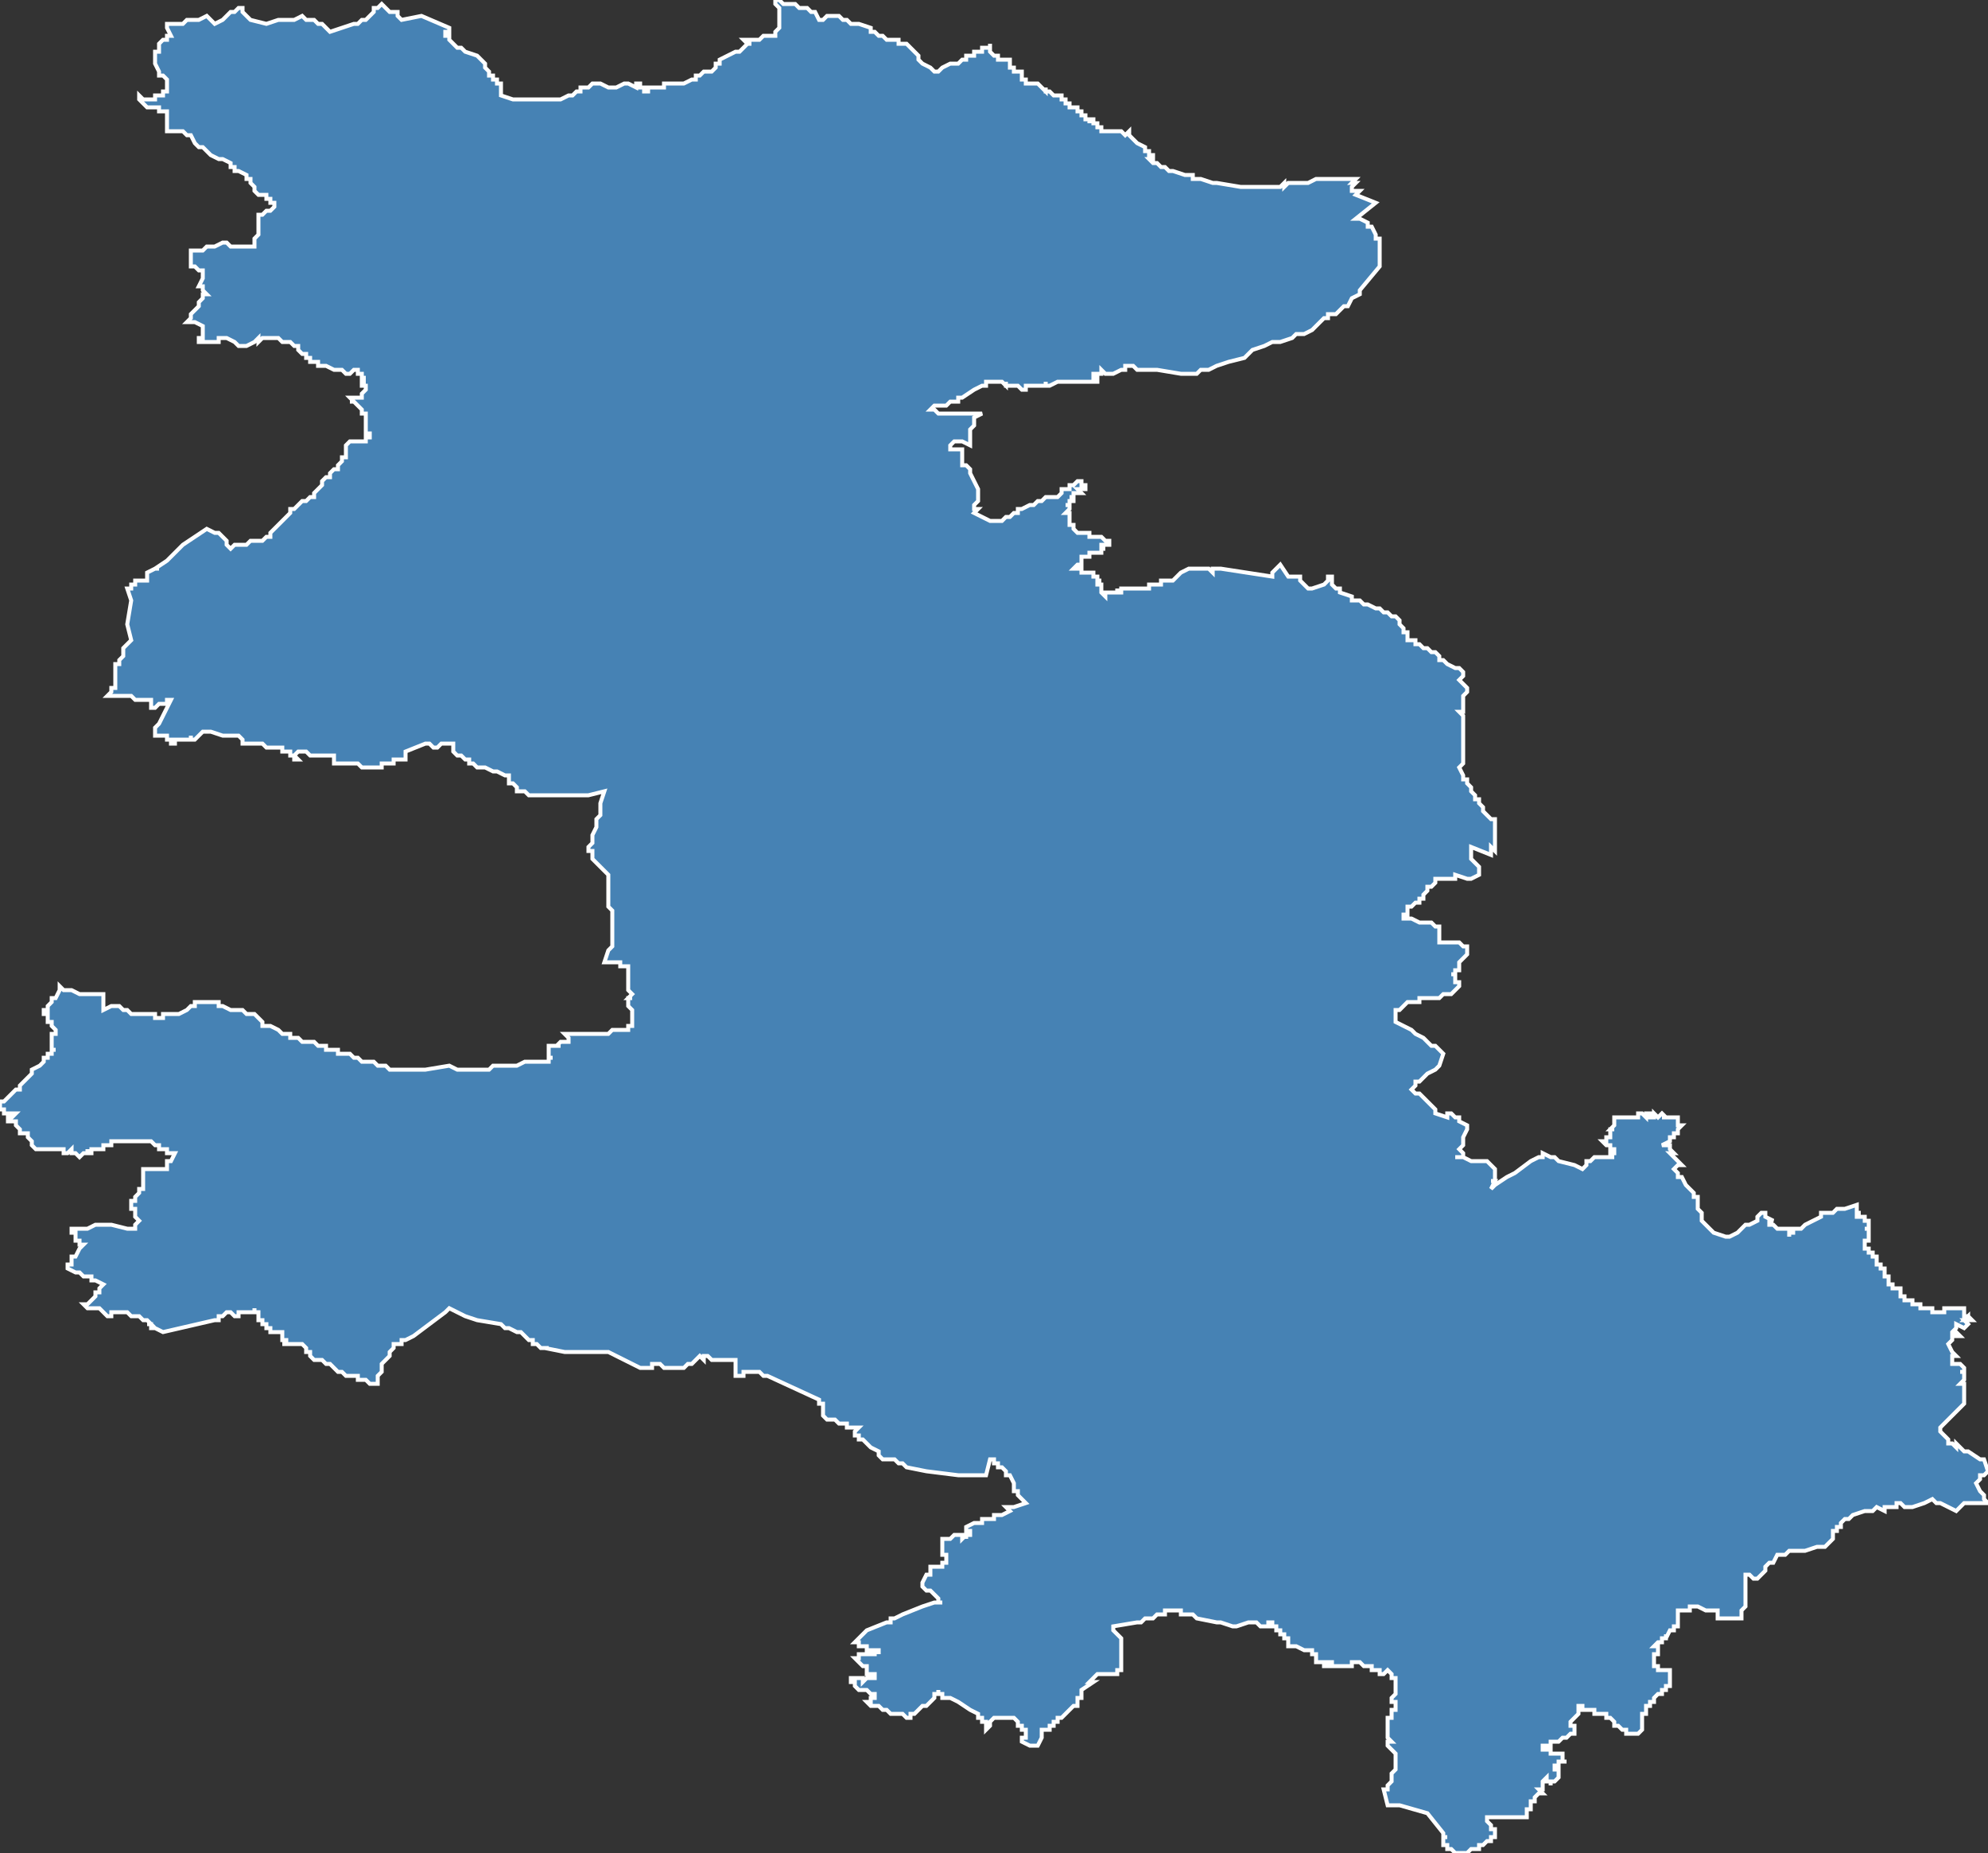 <?xml version="1.0" encoding="utf-8"?>
<svg version="1.1" id="svgmap" xmlns="http://www.w3.org/2000/svg" xmlns:xlink="http://www.w3.org/1999/xlink" x="0px" y="0px" width="100%" height="100%" viewBox="0 0 500 466">
<rect x="0" y="0" width="500" height="466" fill="#333333" stroke="none"/>
<polygon points="31,163 31,163 31,163 31,163 32,162 33,161 32,157 33,151 32,148 32,148 33,148 33,148 33,147 33,147 33,147 34,147 34,146 35,146 36,146 36,146 37,146 37,146 37,145 37,145 37,144 37,144 37,144 39,143 39,143 40,143 40,143 39,143 42,141 42,141 43,140 43,140 43,140 43,140 43,140 43,140 46,137 46,137 52,133 52,133 52,133 54,134 54,134 55,134 56,135 56,135 57,136 57,137 58,138 58,138 58,138 59,137 59,137 61,137 61,137 61,137 62,137 63,136 65,136 66,136 66,136 66,136 67,135 68,135 68,134 69,133 69,133 70,132 70,132 70,132 70,132 71,131 71,131 71,131 72,130 73,129 73,129 73,128 74,128 75,127 75,127 75,127 76,126 77,126 77,126 78,125 79,125 79,124 81,122 81,122 81,121 82,120 82,120 83,120 83,120 83,119 84,118 84,118 84,118 84,118 85,118 85,117 86,116 86,116 86,115 86,115 87,115 87,114 87,114 87,114 87,113 87,113 87,112 87,112 87,112 88,111 88,111 89,111 89,111 89,111 90,111 91,111 91,111 92,111 92,111 92,110 93,110 93,109 93,109 93,109 92,109 92,108 92,108 92,108 92,107 92,106 92,106 92,106 92,105 92,105 92,105 92,105 92,105 92,105 92,105 92,104 91,104 91,104 91,103 91,103 90,102 90,102 90,102 90,102 89,101 89,101 89,101 89,101 89,101 88,101 89,101 88,101 89,101 88,100 88,100 89,100 88,100 88,100 88,100 89,100 89,100 89,100 89,100 89,100 89,100 89,100 89,100 89,100 89,100 89,100 89,100 89,100 89,100 90,100 90,100 90,100 90,100 90,100 91,100 91,100 91,99 92,98 92,98 92,98 92,98 92,98 92,97 92,97 91,97 91,97 91,97 91,96 92,96 92,96 92,96 92,96 92,96 92,96 92,96 92,96 92,96 91,96 91,95 91,95 92,95 92,95 92,95 91,95 91,95 91,94 91,94 91,94 91,94 91,94 91,94 90,94 90,93 90,93 89,93 89,93 88,94 88,94 88,94 88,94 87,94 87,94 87,94 87,94 86,93 86,93 86,93 86,93 85,93 84,93 84,93 84,93 82,92 81,92 81,92 80,92 80,91 79,91 79,91 78,91 78,90 77,90 77,90 77,89 77,89 76,89 75,88 75,87 74,87 74,87 74,87 73,86 73,86 71,86 71,86 70,85 70,85 70,85 69,85 69,85 67,85 66,85 66,85 65,86 65,85 64,86 64,86 62,87 62,87 61,87 61,87 61,87 61,87 60,87 60,87 60,87 59,86 59,86 57,85 56,85 56,85 56,85 55,85 55,85 55,86 54,86 54,86 53,86 53,86 53,86 52,86 52,86 51,86 51,86 51,86 50,86 50,86 50,85 51,85 51,84 51,84 51,84 51,84 51,83 51,83 51,82 51,82 49,81 48,81 47,81 48,80 48,80 48,79 49,78 49,78 49,78 49,78 50,77 50,77 50,76 51,75 51,75 51,74 52,74 51,73 51,72 50,72 51,70 51,68 51,68 50,68 49,67 49,67 49,67 48,67 48,67 48,66 48,66 48,66 48,65 48,63 49,63 49,63 51,63 52,62 52,62 53,62 54,62 56,61 57,61 57,61 58,62 59,62 61,62 62,62 63,62 64,62 64,60 64,60 65,59 65,57 65,57 65,56 65,56 65,55 65,55 65,54 65,54 66,54 66,54 67,53 68,53 69,52 69,52 69,51 68,51 68,51 68,51 68,51 68,50 68,50 68,50 67,50 67,50 67,50 67,49 67,49 66,49 65,49 65,49 64,48 64,48 64,47 64,47 64,47 64,47 63,46 63,46 63,45 63,45 62,45 62,45 62,44 62,44 60,43 60,43 59,43 59,42 59,42 58,42 58,41 58,41 56,40 55,40 55,40 53,39 53,39 52,38 51,37 51,37 50,37 50,37 50,37 49,36 49,36 48,34 47,34 47,34 47,34 47,34 46,33 45,33 45,33 44,33 44,33 43,33 42,33 42,32 42,32 42,32 42,32 42,30 42,30 42,29 42,29 42,28 42,28 42,28 41,28 40,28 40,28 40,27 40,27 39,27 38,27 38,27 37,27 36,26 36,26 36,26 36,26 35,25 35,25 35,25 35,24 35,24 36,25 36,25 36,25 37,25 37,25 37,25 37,25 38,25 38,25 38,25 39,25 39,25 39,25 39,25 39,24 39,24 39,24 40,24 40,24 40,24 40,24 40,24 40,24 40,24 41,24 41,24 41,24 41,24 41,23 42,23 42,23 42,23 42,22 42,22 42,22 42,20 41,19 41,19 41,19 41,19 40,19 40,19 40,18 40,18 40,18 39,16 39,16 39,14 39,13 40,13 40,13 40,12 40,12 40,11 40,11 40,11 41,10 42,10 42,9 42,9 43,9 43,9 43,9 42,7 42,7 42,6 42,6 42,6 42,6 42,6 44,6 44,6 46,6 46,6 47,5 50,5 52,4 52,4 54,6 54,6 56,5 56,5 57,4 57,4 57,4 58,3 58,3 59,3 60,2 61,2 61,3 63,5 67,6 67,6 70,5 70,5 71,5 71,5 72,5 74,5 76,4 76,4 76,4 77,5 78,5 78,5 79,5 80,6 81,6 82,7 82,7 82,7 82,7 82,7 83,8 83,8 89,6 90,6 90,6 91,5 91,5 92,5 93,4 94,3 94,3 94,3 94,3 94,3 94,3 94,3 94,2 94,2 95,2 95,2 96,1 96,1 98,3 100,3 100,4 101,5 106,4 113,7 113,7 113,8 112,8 112,8 112,9 113,9 113,9 113,10 113,10 114,11 114,11 115,12 115,12 116,12 116,12 117,13 117,13 117,13 120,14 120,14 120,14 121,15 121,15 122,16 122,17 123,18 123,18 123,18 123,19 123,19 124,19 124,20 125,20 125,20 125,21 126,21 126,22 126,23 126,24 126,24 129,25 130,25 131,25 132,25 132,25 135,25 136,25 138,25 138,25 140,25 141,25 141,25 141,25 143,24 144,24 144,24 145,23 146,23 146,23 146,22 147,22 147,22 148,22 149,21 150,21 150,21 151,21 153,22 153,22 154,22 155,22 157,21 158,21 160,22 160,21 161,21 161,21 161,22 161,22 162,22 162,22 162,22 162,22 162,23 162,23 162,23 162,23 162,23 163,23 163,23 163,23 163,23 163,22 163,22 163,22 163,22 163,22 163,22 164,22 164,22 165,22 165,22 166,22 166,22 167,22 167,21 168,21 168,21 169,21 170,21 170,21 170,21 171,21 171,21 171,21 171,21 171,21 171,21 171,21 172,21 172,21 172,21 172,21 174,20 175,20 175,19 176,19 176,19 177,18 178,18 179,18 179,18 180,17 180,17 180,16 181,16 181,15 183,14 183,14 183,14 183,14 183,14 185,13 185,13 186,13 186,13 187,12 187,12 188,11 189,11 188,11 187,10 189,10 190,10 191,10 192,9 193,9 194,9 195,9 195,8 196,7 196,7 196,7 196,7 196,6 196,5 196,4 196,4 196,4 196,3 196,2 195,1 195,1 195,1 195,0 195,0 195,0 196,0 196,0 197,1 199,1 200,1 201,2 202,2 202,2 202,2 203,2 204,3 205,3 205,3 206,5 206,5 207,5 208,4 209,4 209,4 210,4 210,4 211,4 211,4 212,5 213,5 213,5 214,6 214,6 215,6 216,6 216,6 219,7 219,8 220,8 221,9 222,9 222,9 222,9 223,10 224,10 224,10 226,10 226,11 227,11 228,11 229,12 231,14 231,15 232,16 234,17 235,18 236,18 237,17 239,16 241,16 242,15 242,15 242,15 242,15 242,15 242,15 242,15 242,15 243,15 243,15 243,15 243,15 243,14 243,14 244,14 244,14 244,14 244,14 244,14 244,14 244,14 244,14 245,14 245,14 245,14 245,14 245,14 245,14 245,14 245,14 245,13 245,13 246,13 246,13 246,13 246,13 246,13 246,13 246,13 246,13 247,13 247,13 247,13 247,13 247,13 247,13 247,13 247,12 247,12 248,12 248,12 248,12 248,12 248,12 248,12 249,12 249,12 249,11 249,11 249,11 249,12 249,12 249,13 249,13 249,13 249,13 250,14 250,14 250,14 250,14 251,14 251,14 251,14 251,15 251,15 251,15 252,15 252,15 253,15 253,15 253,15 253,15 253,15 253,15 254,15 254,15 254,15 254,16 254,16 254,16 254,17 254,17 254,17 254,17 254,17 254,17 255,17 255,17 255,17 255,17 255,17 255,17 255,18 256,18 256,18 256,18 256,18 256,18 257,18 257,18 257,18 256,18 257,18 257,18 257,18 257,19 257,19 257,19 257,19 257,19 257,19 257,19 257,20 257,20 257,20 257,20 257,20 258,20 258,20 258,20 258,20 258,20 258,20 258,20 258,20 258,20 258,20 258,21 259,21 259,21 259,21 260,21 260,21 260,21 260,21 260,21 260,21 261,21 261,21 261,21 261,21 261,21 261,21 262,22 262,22 262,22 262,22 262,22 263,23 263,23 263,22 263,22 263,23 263,23 263,23 263,23 264,23 264,23 264,23 264,23 264,23 264,23 264,23 265,24 265,24 265,24 265,24 266,24 266,24 266,24 266,24 266,24 266,24 267,24 267,24 267,25 268,25 268,26 268,26 268,26 268,26 268,26 269,26 269,26 269,26 269,27 269,27 270,27 270,27 270,27 271,27 271,27 271,27 271,27 271,27 271,27 271,28 271,28 271,28 271,28 271,28 272,28 272,28 272,28 272,28 272,28 272,28 272,28 272,28 272,28 272,29 273,29 273,29 273,29 273,29 273,29 273,29 273,29 273,29 273,29 273,29 273,30 273,30 274,30 274,30 274,30 274,30 274,30 274,30 274,30 274,30 274,30 274,30 274,30 274,30 274,31 274,31 274,30 274,30 274,30 275,30 275,30 275,31 275,31 275,31 275,31 275,31 275,31 275,31 275,31 275,31 275,31 275,31 275,31 275,31 275,31 275,31 275,31 276,31 276,31 276,32 276,32 276,32 276,32 276,32 276,32 276,32 276,32 277,32 277,32 277,32 277,33 278,33 280,33 280,33 280,33 281,33 282,33 283,34 284,33 284,34 285,35 285,35 286,36 288,37 288,37 288,38 289,38 289,39 289,39 289,39 290,39 290,39 290,40 289,40 290,41 291,41 292,42 293,42 293,42 294,43 295,43 298,44 299,44 300,44 300,45 302,45 305,46 306,46 312,47 316,47 319,47 320,47 320,47 321,47 322,47 322,47 323,46 323,47 324,46 328,46 329,46 331,45 332,45 334,45 335,45 336,45 337,45 339,45 341,45 340,46 341,46 340,47 340,48 342,48 341,49 346,51 341,55 342,55 344,56 344,57 345,57 346,59 346,60 347,60 347,61 347,62 347,63 347,63 347,63 347,64 347,64 347,67 342,73 342,74 340,75 339,77 338,77 337,78 337,78 336,79 335,79 334,79 334,80 333,80 332,81 331,82 330,83 330,83 328,84 326,84 325,85 322,86 322,86 320,86 318,87 315,88 313,90 309,91 306,92 304,93 303,93 303,93 302,93 301,94 300,94 299,94 297,94 297,94 291,93 289,93 286,93 285,92 283,92 283,93 282,93 280,94 279,94 279,94 278,94 277,93 277,94 277,94 276,94 275,94 275,95 275,95 276,95 276,95 276,95 276,96 276,96 275,96 270,96 269,96 269,96 269,96 269,96 268,96 268,96 268,96 268,96 267,96 267,96 267,96 267,96 267,96 267,96 267,96 267,96 266,96 266,96 266,96 266,96 266,96 266,96 264,97 264,97 264,97 264,97 264,97 264,97 264,97 263,97 263,96 263,96 263,97 263,96 263,97 263,96 263,97 263,97 262,97 262,97 262,97 262,97 262,97 262,97 262,97 261,97 261,97 261,97 261,97 261,97 260,97 260,97 260,97 260,97 260,97 260,97 260,97 260,97 260,97 260,97 260,97 260,97 260,97 259,97 259,97 259,97 259,97 259,97 259,97 259,97 259,97 258,97 258,97 258,97 258,98 258,98 258,98 258,98 258,98 258,98 257,98 257,98 257,98 257,98 257,98 256,97 256,97 256,97 256,97 256,97 256,97 255,97 255,97 255,97 255,97 254,97 254,97 254,97 254,97 254,97 254,97 254,97 254,97 253,97 253,97 253,97 253,97 253,97 253,97 253,97 253,96 253,97 252,96 252,96 252,96 252,96 251,96 251,96 251,96 250,96 250,96 250,96 250,96 250,96 250,96 250,96 249,96 249,96 249,96 249,96 248,96 248,96 248,96 248,96 248,97 247,97 247,97 245,98 242,100 241,100 241,101 240,101 239,101 238,102 238,102 235,102 235,102 234,103 235,103 236,104 244,104 247,104 245,105 245,105 245,106 245,106 245,107 244,108 244,109 244,110 244,111 244,111 244,112 244,112 244,112 242,111 241,111 241,111 240,111 239,112 239,113 239,113 240,113 241,113 242,113 242,113 242,113 242,114 242,115 242,116 242,116 242,117 243,117 244,118 244,118 244,119 245,121 246,123 246,123 246,124 246,125 246,126 245,127 245,128 246,128 246,128 246,128 246,128 245,129 247,130 249,131 250,131 252,131 252,131 253,130 254,130 255,129 256,129 256,129 256,128 257,128 257,128 259,127 259,127 260,127 261,126 262,126 262,126 263,125 263,125 264,125 265,125 266,125 266,125 266,125 266,125 267,124 267,123 268,123 269,123 269,122 270,122 270,122 271,121 272,121 272,121 272,122 272,122 273,122 273,122 273,123 272,123 271,123 272,124 272,124 271,124 271,124 270,124 270,124 270,125 269,125 270,125 270,125 270,125 270,126 269,126 269,127 268,127 268,127 269,127 269,127 269,128 269,128 268,129 269,129 269,129 269,129 269,130 269,130 269,131 269,132 269,132 270,132 270,133 270,133 271,134 271,134 272,134 272,134 273,134 273,134 274,134 274,134 274,135 275,135 275,135 276,135 276,135 277,135 277,135 278,136 279,136 279,136 279,136 279,137 279,137 279,137 278,137 278,137 277,137 277,138 278,138 278,138 278,138 277,138 277,138 277,138 277,139 277,139 277,139 277,139 276,139 276,139 276,139 276,139 275,139 275,139 274,139 274,139 274,139 274,139 274,140 274,140 274,140 273,140 273,140 272,140 272,140 272,140 272,140 272,140 272,140 272,140 272,141 272,142 272,142 272,142 272,142 271,142 270,143 271,143 271,143 271,143 272,143 272,144 272,144 273,144 273,144 274,144 275,144 275,145 276,145 276,146 277,146 276,146 276,146 276,146 276,147 277,147 277,148 277,148 277,149 277,149 278,150 278,150 278,150 278,150 278,149 278,149 279,149 279,149 279,149 279,149 280,149 280,149 280,149 280,149 280,149 281,149 281,149 281,148 281,149 282,149 282,149 282,148 282,148 283,148 283,148 283,148 283,148 284,148 284,148 284,148 284,148 284,148 285,148 285,148 285,148 285,148 285,148 286,148 286,148 286,148 287,148 287,148 287,148 287,148 287,148 287,148 288,148 288,148 288,148 289,148 289,148 289,148 289,147 289,147 290,147 291,147 291,147 292,147 292,147 292,146 293,146 294,146 294,146 295,146 295,146 296,145 296,145 296,145 296,145 296,145 296,145 296,145 296,145 297,144 297,144 297,144 297,144 297,144 299,143 299,143 302,143 303,143 304,143 305,144 305,143 306,143 306,143 307,143 307,143 320,145 320,144 321,143 322,142 324,145 326,145 327,145 327,146 329,148 329,148 330,148 333,147 334,146 334,145 335,145 335,146 335,147 336,148 336,148 337,148 337,149 340,150 340,151 340,151 340,151 340,151 341,151 342,151 343,152 344,152 344,152 346,153 347,153 347,153 348,154 349,154 350,155 351,155 352,156 352,156 352,156 352,157 353,158 353,158 353,159 354,159 354,160 354,161 354,161 355,161 356,161 356,162 357,162 357,162 357,162 358,163 358,163 359,163 360,164 361,164 361,164 361,164 362,165 362,165 362,166 363,166 363,166 363,166 364,167 364,167 366,168 367,168 368,169 368,170 367,171 367,171 368,172 368,172 368,172 369,173 369,174 369,174 368,175 368,175 368,176 368,176 368,176 368,177 368,177 368,178 368,178 368,178 368,179 368,179 367,179 367,179 368,180 368,181 368,181 368,182 368,182 368,182 368,185 368,186 368,186 368,187 368,188 368,188 368,189 368,189 368,191 368,192 367,193 368,195 368,196 369,196 369,197 370,198 370,198 370,199 371,200 371,200 371,200 371,200 371,201 371,201 372,201 372,202 373,203 373,204 375,206 376,206 376,209 376,210 376,211 376,211 376,212 376,212 376,213 376,213 376,214 375,213 375,214 375,214 375,215 370,213 370,216 372,218 372,220 370,221 369,221 366,220 366,221 364,221 361,221 361,222 361,222 360,223 359,223 359,224 359,224 358,225 358,225 358,225 358,226 357,226 357,227 356,227 355,228 355,228 354,228 354,228 354,228 354,228 354,229 354,229 354,229 354,230 353,230 353,231 353,231 353,231 353,231 354,231 355,231 357,232 357,232 357,232 358,232 358,232 359,232 359,232 360,232 360,232 360,232 361,233 362,233 362,234 362,234 362,234 362,235 362,235 362,235 362,236 362,236 362,237 362,237 362,237 363,237 363,237 364,237 364,237 364,237 365,237 365,237 366,237 366,237 367,237 368,238 368,238 369,238 369,239 369,239 369,239 369,239 369,239 369,240 369,240 368,241 367,242 367,243 367,244 366,244 366,245 365,245 366,245 366,246 366,246 366,246 366,247 366,247 366,247 367,247 367,248 367,248 367,248 367,248 365,250 363,250 362,251 359,251 358,251 357,251 357,252 355,252 355,252 354,252 354,252 352,254 351,254 351,257 353,258 353,258 355,259 356,260 358,261 360,263 360,263 361,263 362,264 363,265 362,268 362,268 361,269 359,270 358,271 357,272 356,272 356,273 355,274 355,274 356,275 356,275 356,275 357,275 359,277 361,279 361,280 364,281 364,281 364,280 365,280 365,280 366,281 367,281 367,282 369,283 369,283 369,284 369,284 368,286 368,287 368,288 368,288 367,289 367,289 368,290 368,290 368,291 368,291 367,291 366,291 368,291 370,292 373,292 374,292 375,293 376,294 376,297 375,297 376,297 375,299 376,298 379,296 379,296 381,295 385,292 387,291 388,291 388,291 388,290 390,291 391,291 392,292 396,293 398,294 399,293 399,292 399,292 399,292 400,292 400,292 400,292 401,291 402,291 402,291 403,291 403,291 404,291 404,291 405,291 405,291 405,291 405,291 405,291 406,291 406,291 405,291 405,291 405,291 405,291 405,291 405,291 405,290 406,290 406,290 406,289 406,289 406,289 405,289 405,288 405,288 404,288 404,288 404,288 404,288 403,287 403,287 404,287 404,287 404,286 404,286 405,286 405,285 405,285 405,284 405,284 406,284 405,284 405,284 405,284 406,283 406,283 406,283 406,283 406,283 406,282 406,282 406,282 406,282 406,282 406,281 408,281 409,281 409,281 409,281 410,281 410,281 410,281 410,281 411,281 412,281 412,281 412,281 412,280 413,280 413,280 413,280 413,280 414,281 414,280 415,280 415,280 415,280 415,281 415,280 415,280 415,281 415,281 416,281 416,281 416,281 416,280 416,280 416,280 416,280 416,280 416,280 416,280 417,281 417,281 417,281 417,281 418,280 418,280 418,280 418,280 418,280 419,281 418,281 418,281 418,281 418,281 418,281 419,281 419,281 419,281 419,281 419,281 419,281 419,281 419,281 420,281 420,281 420,281 420,281 421,281 421,281 421,281 421,281 421,281 421,281 422,281 422,282 422,282 422,282 422,282 422,282 422,282 422,282 422,282 422,283 422,283 422,283 423,283 423,283 423,283 422,284 422,284 422,285 421,285 421,286 421,286 420,286 420,286 420,286 420,287 418,288 420,288 420,289 420,289 420,289 421,290 420,290 421,291 421,291 421,291 422,292 422,292 422,292 423,293 422,293 422,293 422,293 422,293 421,294 422,295 422,296 423,296 424,298 425,299 426,300 426,301 427,301 427,302 427,303 427,304 427,304 428,305 428,305 428,306 428,306 428,307 428,307 430,309 431,310 434,311 434,311 435,311 435,311 437,310 439,308 440,308 440,308 442,307 442,306 442,306 443,305 443,305 443,305 444,305 444,305 444,306 444,306 444,306 444,306 444,306 444,306 444,306 446,307 445,307 445,308 445,308 445,308 446,308 446,308 446,308 447,309 448,309 449,309 450,309 450,309 450,311 450,311 450,310 451,310 451,309 451,309 452,309 452,309 453,309 453,309 454,308 454,308 458,306 458,305 459,305 459,305 460,305 461,305 462,304 464,304 467,303 467,303 467,304 467,304 467,304 467,304 467,304 467,304 467,305 467,305 467,305 467,305 467,305 468,305 468,305 468,305 468,305 468,305 468,305 468,305 468,305 468,305 468,305 467,305 467,305 467,305 467,306 467,306 467,306 468,306 468,306 469,306 469,306 469,306 469,306 469,306 469,307 469,307 469,307 469,307 470,307 470,307 470,308 470,308 470,309 469,309 469,309 469,309 470,309 470,310 470,311 470,311 470,311 470,311 470,312 469,312 469,312 470,312 469,312 469,312 469,313 469,313 469,313 469,313 469,313 469,313 469,313 469,313 469,314 469,314 469,314 470,314 470,314 470,314 470,314 470,314 470,315 470,315 470,315 470,315 470,315 470,315 470,315 470,315 470,315 470,315 470,315 470,315 470,315 471,315 471,315 471,315 471,316 472,316 472,316 472,316 472,316 472,316 472,316 472,316 472,317 472,317 472,317 472,317 472,318 472,318 472,318 472,318 472,318 472,318 472,318 473,318 473,318 473,318 473,318 473,319 473,319 473,319 474,319 474,319 474,319 474,319 474,319 474,319 474,319 474,319 474,319 474,319 474,319 474,319 474,320 474,320 474,320 474,320 474,320 474,320 474,320 474,320 474,321 474,321 474,321 474,321 474,321 474,321 474,321 475,321 475,322 475,322 475,322 475,322 475,322 475,322 475,322 475,322 475,323 475,323 476,323 476,323 476,323 476,323 476,323 476,324 477,324 477,324 477,324 478,324 478,324 478,324 478,325 478,325 478,325 478,325 478,325 478,325 478,325 478,325 478,325 478,326 478,326 478,326 478,326 478,326 479,326 479,326 479,326 479,326 479,327 480,327 480,327 480,327 480,327 480,327 480,327 480,327 480,327 480,327 481,327 481,327 481,327 481,327 481,327 481,328 481,328 481,328 481,328 482,328 482,328 482,328 482,328 483,328 483,329 483,329 483,329 483,329 484,329 484,329 484,329 484,329 484,329 484,329 485,329 486,329 486,330 486,330 487,330 487,330 487,330 487,330 487,330 488,330 488,330 489,330 489,330 489,330 489,329 490,329 490,329 490,329 490,329 490,329 490,329 491,329 491,329 491,329 491,329 491,329 491,329 491,329 492,329 492,329 492,329 492,329 492,329 492,329 493,329 493,329 493,329 493,329 494,329 494,329 494,329 494,329 494,329 494,329 494,330 494,330 494,330 494,330 494,330 494,330 494,330 494,330 494,330 494,330 494,330 494,331 495,331 495,331 495,331 495,331 495,331 495,331 496,332 496,332 495,332 495,331 495,331 494,332 494,332 495,332 494,332 495,333 495,333 494,334 494,334 492,333 492,334 492,333 492,334 492,334 492,334 491,335 491,336 491,336 491,336 492,335 492,335 493,336 492,336 492,336 492,336 492,336 491,336 491,337 490,338 490,338 490,338 491,340 491,340 491,340 491,340 492,341 492,341 492,341 491,341 491,342 491,342 491,342 491,342 491,343 491,343 491,343 491,343 492,343 493,343 494,344 494,344 494,344 494,345 494,345 493,345 494,345 494,345 494,345 494,346 494,346 494,346 494,346 494,347 494,347 494,347 494,347 494,347 494,347 494,347 494,347 494,347 494,347 494,347 494,347 493,348 493,348 494,348 494,349 494,349 494,350 494,350 494,350 494,350 494,350 494,350 494,350 494,350 494,351 494,351 494,351 494,352 494,352 494,352 494,352 494,352 494,353 494,353 494,353 494,353 494,353 494,353 494,353 493,354 493,354 493,354 493,354 492,355 492,355 492,355 492,355 492,355 491,356 491,356 491,356 490,357 489,358 489,358 488,359 488,359 488,359 488,359 488,359 488,360 488,360 488,360 488,360 488,360 489,361 489,361 489,361 489,361 490,362 490,362 490,363 491,363 491,363 491,363 492,364 492,364 492,364 492,364 492,364 492,363 493,364 493,364 494,365 495,365 495,365 498,367 498,367 499,367 499,367 499,367 499,367 500,370 500,370 500,370 499,371 499,371 499,371 499,371 499,371 499,371 498,371 498,372 498,372 498,372 498,372 497,373 497,373 497,373 498,375 498,375 498,375 498,375 499,376 499,376 499,376 499,377 500,378 500,378 498,378 496,378 496,378 495,378 495,378 494,378 493,379 492,380 490,379 488,378 487,378 487,378 487,378 486,377 486,377 486,377 484,378 484,378 481,379 481,379 481,379 479,379 478,378 477,378 477,378 477,378 477,379 476,379 476,379 475,379 474,379 474,379 474,379 474,380 474,380 472,379 471,380 471,380 470,380 470,380 470,380 469,380 469,380 469,380 469,380 469,380 466,381 466,381 466,381 465,382 464,382 464,382 464,382 463,383 463,383 463,383 463,384 463,384 462,384 462,385 461,385 461,385 461,386 461,387 461,387 460,388 460,388 459,389 459,389 458,389 457,389 454,390 453,390 453,390 452,390 450,390 450,390 449,391 448,391 448,391 448,391 447,391 447,391 447,391 446,393 445,393 445,393 445,393 445,393 444,394 444,395 444,395 443,396 443,396 442,397 441,397 441,397 440,396 439,396 439,397 439,397 439,397 439,399 439,399 439,400 439,401 439,401 439,401 439,401 439,401 439,402 439,402 439,404 438,405 438,405 438,405 438,405 438,406 438,407 437,407 435,407 435,407 435,407 434,407 434,407 433,407 433,407 432,407 432,407 432,405 432,405 431,405 430,405 429,405 427,404 426,404 426,404 426,404 425,404 425,405 424,405 423,405 423,405 422,405 422,405 422,406 422,406 422,406 422,406 422,406 422,406 422,407 422,407 422,407 422,407 422,407 422,407 422,407 422,407 422,408 422,408 422,408 422,408 422,408 422,408 422,409 421,409 421,409 421,409 421,410 421,410 420,410 420,410 420,410 419,412 419,411 419,412 419,412 418,412 418,412 418,412 418,413 418,413 417,413 417,413 417,413 417,413 417,413 416,414 417,414 417,415 417,416 416,416 416,416 416,416 416,417 416,417 416,418 416,418 416,419 416,419 416,419 416,419 416,419 416,419 417,419 417,419 417,420 418,420 418,420 418,420 419,420 419,420 420,420 420,420 420,421 420,421 420,421 420,421 420,421 420,421 420,421 420,422 420,422 420,422 420,422 420,422 420,423 420,423 420,423 420,423 420,424 420,424 420,424 419,424 419,424 419,424 419,425 419,425 419,425 419,425 418,425 418,425 418,425 418,425 418,426 418,426 418,426 418,426 418,426 418,426 418,426 418,426 417,426 417,426 417,426 417,426 416,427 416,427 416,427 416,427 416,427 416,428 416,428 415,428 415,428 415,428 415,428 415,429 415,429 415,429 415,429 414,429 415,429 414,429 414,430 414,430 414,430 414,430 414,430 414,430 414,431 414,431 414,431 414,431 414,431 414,431 414,431 414,431 414,431 413,431 413,432 413,432 413,432 413,432 413,433 413,433 413,433 413,433 413,434 413,434 413,434 413,435 413,435 413,435 412,436 412,436 412,436 411,436 410,436 410,436 409,436 409,436 409,435 409,435 409,435 408,435 407,434 407,434 407,434 407,434 406,434 406,433 405,432 405,432 405,432 405,432 404,432 404,431 403,431 402,431 402,431 401,431 401,431 401,430 400,430 399,430 398,430 398,429 398,429 397,429 397,429 397,429 397,430 397,430 397,431 397,431 396,432 396,432 395,433 395,433 395,434 395,434 395,434 395,434 396,434 396,435 396,435 396,435 396,435 396,436 395,436 395,436 394,437 394,437 394,437 393,437 393,437 393,437 393,437 392,438 392,438 392,438 392,438 392,438 391,438 391,438 391,438 391,438 390,438 390,439 390,439 390,439 389,439 389,439 389,439 388,439 388,439 388,439 388,439 388,439 388,440 389,440 389,440 389,440 389,440 390,440 390,441 391,441 391,441 391,441 391,441 391,441 392,441 392,441 392,441 393,441 393,441 393,441 393,441 393,442 393,442 393,443 394,443 394,443 393,443 393,443 393,443 393,443 393,443 392,443 392,443 392,444 391,444 391,444 391,445 391,445 391,445 391,445 391,445 391,445 391,445 391,445 391,445 391,445 392,445 392,446 392,446 392,446 392,446 392,446 392,447 392,447 392,447 391,448 391,448 391,448 390,448 390,448 390,449 390,448 390,448 389,448 389,448 389,448 389,448 389,448 390,448 390,448 389,448 389,448 389,448 389,448 389,447 389,447 389,447 388,448 388,448 388,448 388,448 388,448 388,448 388,449 388,449 388,449 388,449 388,449 388,449 388,450 388,450 387,450 388,451 388,451 387,451 387,451 387,451 387,451 386,452 386,452 386,452 386,452 386,453 386,453 385,453 385,453 385,453 385,454 385,454 385,454 385,454 385,455 385,455 384,455 384,455 384,456 384,456 384,456 384,456 384,457 384,457 384,457 384,457 383,457 383,457 383,457 383,457 383,457 382,457 381,457 381,457 381,457 380,457 380,457 380,457 379,457 379,457 379,457 377,457 376,457 375,457 375,457 375,457 375,457 374,457 374,457 374,457 374,457 374,457 374,457 374,458 374,458 374,458 374,458 375,459 375,459 375,460 375,460 376,460 376,461 376,461 376,461 376,462 376,462 376,462 375,462 375,462 375,463 375,463 374,463 374,463 374,463 374,463 373,464 373,464 373,464 372,464 372,464 372,464 372,465 371,465 370,465 370,465 370,465 369,466 369,466 369,466 369,466 369,466 368,466 368,466 368,466 368,466 368,466 367,466 367,466 366,466 366,466 366,466 365,465 364,465 364,465 364,465 364,465 364,465 364,464 363,464 363,464 363,463 363,463 363,463 363,463 363,463 363,463 363,462 363,462 364,462 364,462 364,462 364,462 364,462 364,462 364,462 363,462 363,462 363,461 363,461 363,461 363,461 359,456 359,456 352,454 352,454 352,454 352,454 351,454 351,454 351,454 351,454 350,454 350,454 349,454 349,454 349,454 349,454 348,450 348,450 349,450 349,450 349,449 350,448 350,448 350,448 350,448 350,448 350,446 351,445 351,444 351,443 351,442 351,441 351,441 351,441 350,440 350,440 350,440 350,440 350,440 349,439 349,439 349,439 349,439 349,439 349,439 349,438 349,438 349,438 350,438 350,438 350,438 349,437 349,437 349,437 349,437 349,437 349,436 349,436 349,436 349,436 349,436 349,435 349,435 349,434 349,434 349,434 349,434 349,434 349,434 349,433 349,432 350,432 350,431 350,431 350,430 351,430 351,430 351,429 351,429 351,429 351,428 351,428 351,428 350,428 350,428 350,428 350,428 350,427 351,426 351,425 351,425 351,425 351,424 351,424 351,424 351,424 351,424 351,423 351,423 351,423 351,423 351,423 351,423 351,423 351,423 351,423 351,423 351,422 351,422 351,422 351,422 351,422 350,422 350,421 349,420 348,421 348,421 347,421 347,421 347,420 345,420 345,419 344,419 344,419 344,419 344,419 343,419 343,419 343,419 343,419 343,419 343,419 343,419 343,419 342,418 342,418 342,418 342,418 342,418 342,418 342,418 342,418 341,418 341,418 341,418 341,418 341,418 341,418 341,418 341,418 341,418 340,418 340,418 340,418 340,418 340,418 340,418 340,418 340,419 340,419 340,419 340,419 340,419 340,419 340,419 340,419 340,419 340,419 339,419 339,419 339,419 339,419 339,419 339,419 339,419 339,419 339,419 339,419 339,419 338,419 338,419 338,419 338,419 338,419 338,419 337,419 337,419 337,419 337,419 337,419 337,419 337,419 337,419 337,419 337,419 337,419 337,419 337,419 337,419 337,419 337,419 336,419 336,419 336,419 336,419 336,419 336,419 336,419 336,419 335,419 335,419 335,419 335,419 335,418 335,418 335,418 335,418 335,418 335,418 335,418 335,418 335,418 335,418 335,418 334,418 334,418 334,418 334,418 334,418 334,418 334,418 334,418 334,418 334,418 334,418 334,418 334,418 334,418 334,418 334,419 334,419 333,419 333,418 333,418 333,418 333,418 333,418 333,418 333,418 333,418 333,418 333,418 333,418 333,418 333,418 332,418 332,418 332,418 331,418 331,418 331,417 331,417 331,417 331,417 331,417 331,417 331,417 331,417 331,417 331,416 331,416 331,416 331,416 330,416 330,416 330,416 330,416 330,416 330,416 330,416 330,415 330,415 330,415 329,415 329,415 329,415 329,415 329,415 329,415 329,415 329,415 329,415 328,415 328,415 328,415 328,415 328,415 328,415 326,414 326,414 325,414 325,414 325,414 324,414 324,414 324,413 324,413 324,413 324,413 324,413 324,412 323,412 323,412 323,411 323,411 323,411 323,411 323,411 323,411 323,411 323,411 323,411 323,411 323,411 322,411 322,411 322,410 322,410 322,410 321,410 321,409 321,409 321,409 321,409 321,409 321,409 321,409 321,409 321,409 321,409 321,409 321,409 321,409 320,409 320,409 320,409 320,409 320,409 320,409 320,408 320,408 320,408 320,408 320,408 320,408 320,408 320,408 320,408 320,408 320,408 320,408 320,408 320,408 319,408 319,408 319,409 318,409 318,409 317,409 317,409 316,408 315,408 314,408 311,409 311,409 310,409 307,408 307,408 306,408 306,408 301,407 301,407 301,407 301,407 300,406 299,406 299,406 299,406 298,406 298,406 298,406 297,406 297,405 297,405 296,405 296,405 296,405 295,405 294,405 294,405 293,405 293,405 293,406 292,406 291,406 290,407 290,407 290,407 290,407 289,407 289,407 288,407 288,407 288,407 287,408 287,408 287,408 287,408 286,408 286,408 286,408 286,408 286,408 286,408 286,408 280,409 280,409 280,409 280,409 280,410 282,412 282,412 282,412 282,413 282,414 282,415 282,417 282,418 282,418 282,418 282,419 282,420 281,420 281,421 281,421 281,421 281,421 280,421 280,421 279,421 279,421 278,421 277,421 277,421 277,421 277,421 277,421 276,421 276,421 276,421 276,421 276,421 276,421 275,422 274,423 274,423 275,423 275,423 272,425 272,425 272,425 272,425 272,426 272,426 272,427 271,427 271,427 271,428 271,429 271,429 270,429 268,431 268,431 268,431 268,431 268,431 267,432 267,432 267,432 267,432 266,432 266,433 266,433 266,433 266,433 266,433 266,433 266,433 266,433 265,433 265,433 265,433 265,433 265,434 265,434 265,434 264,434 264,435 264,435 262,435 262,435 262,436 262,436 262,437 262,437 262,437 261,439 261,439 261,439 260,439 260,439 260,439 260,439 260,439 259,439 259,439 259,439 259,439 259,439 259,439 257,438 257,438 257,438 257,438 257,438 257,438 257,438 257,438 257,438 257,438 257,438 257,438 257,437 257,437 257,437 257,437 257,437 258,437 258,437 258,436 258,436 258,436 258,436 258,436 258,436 258,435 257,435 257,435 257,434 256,434 256,434 256,433 256,433 256,433 256,433 255,432 255,432 255,432 255,432 255,432 254,432 254,432 253,432 253,432 252,432 252,432 251,432 251,432 251,432 251,432 251,432 250,432 250,432 249,433 249,434 249,434 249,434 248,435 248,435 248,435 248,435 248,435 248,435 248,435 248,435 248,435 248,434 248,434 248,434 248,434 248,434 248,434 248,434 248,434 248,433 248,433 248,433 248,433 247,433 247,432 247,432 247,432 247,432 247,432 247,432 247,432 247,432 247,432 246,432 246,432 246,432 246,431 246,431 244,430 241,428 239,427 239,427 239,427 238,427 238,427 238,427 238,427 238,427 237,427 237,426 237,426 236,426 236,425 236,426 235,426 235,427 234,428 234,428 234,428 234,428 233,429 233,429 233,429 233,429 232,429 231,430 231,430 230,431 230,431 230,431 229,431 229,432 229,432 229,432 229,432 229,432 228,432 227,431 227,431 227,431 226,431 225,431 225,431 225,431 225,431 224,431 224,431 224,431 223,430 222,430 222,430 222,430 221,429 221,429 220,429 220,429 219,429 218,428 218,428 218,428 219,428 219,428 219,428 219,427 220,427 220,427 220,427 220,426 219,426 219,426 219,426 218,425 218,425 217,425 217,425 217,425 216,425 216,425 215,424 215,424 215,424 215,424 215,424 215,423 215,423 214,423 214,423 214,423 214,422 215,422 215,422 215,422 216,422 217,422 217,422 217,423 217,423 218,422 218,422 219,422 219,422 219,422 219,422 220,422 220,422 220,422 220,421 220,421 220,421 219,421 219,421 218,421 218,420 218,420 218,420 218,420 218,420 218,419 218,419 218,419 217,419 217,419 216,418 216,418 216,418 215,417 215,417 215,417 215,417 215,417 216,417 216,416 216,416 216,416 217,416 217,416 217,416 218,416 218,416 218,416 218,416 218,416 219,416 219,416 220,416 220,415 221,415 221,415 221,416 221,416 221,415 221,415 221,415 221,415 221,415 220,415 219,415 219,415 218,415 218,415 218,415 218,415 218,414 217,414 217,414 217,414 216,414 216,414 216,413 215,413 215,413 215,413 216,412 218,410 218,410 218,410 223,408 223,408 223,408 223,408 224,408 224,407 225,407 225,407 227,406 232,404 232,404 235,403 237,403 237,403 236,403 236,402 236,402 234,400 234,400 233,400 233,400 232,399 232,399 232,398 232,398 232,398 232,398 232,398 233,396 234,396 234,395 234,395 234,395 234,395 234,394 234,394 235,394 235,394 236,394 237,394 237,394 237,393 237,393 237,393 238,393 238,393 238,393 238,393 238,393 238,393 238,392 238,392 238,392 238,392 238,391 238,391 237,391 237,390 237,390 237,390 237,389 237,389 237,389 237,389 237,388 237,388 237,388 237,387 237,387 237,387 237,387 237,387 237,387 237,387 238,387 238,387 238,387 238,387 238,387 239,387 239,387 239,387 240,386 240,386 240,386 240,386 240,386 241,386 242,386 242,386 242,386 242,386 242,386 242,386 242,386 242,386 242,387 242,387 242,387 243,386 243,386 243,386 243,387 243,387 243,386 244,386 244,386 244,386 244,386 244,386 244,386 244,385 244,385 244,385 244,385 243,385 243,384 243,384 245,383 245,383 245,383 246,383 246,383 247,383 247,383 247,382 247,382 248,382 249,382 249,382 249,382 249,382 250,382 250,382 250,382 250,381 251,381 251,381 251,381 251,381 251,381 252,381 252,381 252,381 252,381 252,381 254,380 254,380 254,380 253,379 253,379 254,379 254,379 254,379 255,379 255,379 258,378 258,378 258,378 256,376 256,376 256,376 256,376 256,376 256,375 256,375 256,375 256,375 256,375 256,375 255,375 255,375 255,375 255,375 255,374 255,374 255,374 255,374 255,374 255,374 255,374 255,374 255,374 255,373 254,371 254,371 254,371 254,371 254,371 253,371 253,371 253,370 253,370 253,370 253,370 253,370 253,370 253,370 253,370 253,370 253,370 253,370 252,369 252,369 252,369 252,369 252,369 252,369 252,369 251,369 251,369 251,368 251,368 251,368 251,368 251,368 251,368 251,368 251,368 250,368 250,368 250,368 250,368 250,367 250,367 250,367 250,367 250,367 249,367 249,367 249,367 248,371 245,371 245,371 243,371 243,371 243,371 242,371 242,371 242,371 241,371 241,371 233,370 228,369 227,368 226,368 226,368 225,367 225,367 223,367 222,367 221,366 221,366 221,365 219,364 218,363 217,362 216,362 216,361 215,361 215,361 215,361 215,361 215,361 215,360 215,360 215,360 216,359 215,359 215,359 215,359 214,359 214,359 214,359 213,359 213,359 213,359 213,359 213,358 212,358 212,358 212,358 212,358 212,358 211,358 211,358 211,358 211,358 211,358 211,358 210,357 210,357 210,357 210,357 209,357 209,357 209,357 209,357 208,357 208,357 207,356 207,356 207,356 207,356 207,355 207,355 207,355 207,355 207,355 207,355 207,355 207,354 207,354 207,354 207,354 207,354 207,353 206,353 206,353 206,353 206,353 206,353 206,353 206,352 206,352 206,352 206,352 206,352 206,352 193,346 193,346 192,346 192,346 192,346 191,345 191,345 190,345 190,345 190,345 190,345 190,345 190,345 189,345 189,345 189,345 189,345 188,345 188,345 188,345 188,345 188,345 188,345 187,345 187,345 187,346 187,346 187,346 187,346 186,346 186,346 186,346 186,346 186,346 186,346 186,346 186,346 185,346 185,346 185,346 185,343 185,342 183,342 183,342 180,342 179,342 179,342 179,342 178,341 177,341 177,342 177,342 176,341 175,342 174,343 173,343 173,343 173,343 173,343 172,344 170,344 170,344 169,344 169,344 167,344 167,344 166,343 166,343 166,343 165,343 164,343 164,344 163,344 163,344 161,344 161,344 161,344 153,340 153,340 152,340 151,340 151,340 151,340 150,340 150,340 149,340 148,340 148,340 148,340 146,340 145,340 144,340 143,340 142,340 137,339 137,339 138,339 138,339 137,339 136,339 136,339 136,339 135,338 135,338 135,338 134,338 134,337 134,337 133,337 132,336 132,336 132,336 131,335 130,335 130,335 128,334 128,334 127,334 126,333 126,333 126,333 120,332 120,332 117,331 117,331 117,331 113,329 113,329 112,330 112,330 104,336 104,336 102,337 102,337 101,337 101,337 101,338 100,338 100,338 100,338 100,338 100,338 99,338 99,338 99,339 99,339 99,339 98,340 98,340 98,340 98,340 98,340 98,341 98,341 97,342 97,342 96,343 96,343 96,343 96,344 96,344 96,344 96,345 96,345 96,345 95,346 95,346 95,347 95,348 95,348 94,348 94,348 93,348 92,347 91,347 90,347 90,346 89,346 89,346 89,346 89,346 89,346 89,346 88,346 88,346 87,346 86,345 86,345 85,345 84,344 84,344 83,343 82,343 82,343 81,342 81,342 80,342 80,342 79,342 79,342 78,341 78,341 78,340 77,340 77,340 77,339 77,339 77,339 76,338 76,338 74,338 72,338 72,338 72,338 71,338 71,338 72,338 72,337 72,337 71,337 71,336 71,336 71,335 71,335 71,335 71,335 70,335 70,335 70,335 68,335 68,334 68,334 68,334 67,334 67,333 66,333 66,332 66,332 65,332 65,331 65,331 65,331 65,331 65,330 65,330 64,330 64,329 64,329 64,330 63,330 62,330 62,330 61,330 61,330 61,330 60,330 60,331 60,331 59,331 58,330 58,330 58,330 58,330 57,330 57,330 56,331 56,331 55,331 55,331 55,332 55,332 55,332 54,332 54,332 54,332 54,332 41,335 41,335 39,334 38,334 38,334 38,334 38,333 38,333 37,333 37,333 38,333 37,332 37,332 36,332 36,332 35,331 34,331 34,331 33,331 33,331 33,331 32,330 32,330 32,330 31,330 31,330 31,330 30,330 29,330 29,330 28,330 28,330 28,330 28,331 27,331 25,329 23,329 23,329 22,329 21,328 22,328 23,327 23,327 23,327 23,327 24,326 24,326 24,326 24,325 24,325 25,325 25,324 25,324 25,324 25,324 25,324 26,323 26,323 26,323 24,322 23,322 23,321 22,321 22,321 22,321 21,321 21,321 20,320 20,320 19,320 19,320 17,319 17,318 17,318 18,318 18,317 18,317 18,317 18,317 18,316 19,316 20,314 20,314 21,313 21,313 20,313 20,312 20,312 20,312 19,312 19,311 19,311 19,311 19,311 19,311 19,310 18,310 18,310 18,310 18,309 18,309 20,309 22,309 24,308 24,308 24,308 27,308 28,308 32,309 34,309 34,309 34,308 35,307 34,306 34,306 34,306 34,305 34,304 33,304 33,304 33,303 33,303 33,303 33,302 33,302 34,302 34,301 34,301 35,300 35,299 36,299 36,297 36,297 36,297 36,297 36,296 36,296 36,296 36,295 36,295 36,295 36,295 36,294 36,294 36,294 40,294 40,294 41,294 42,294 42,294 42,292 43,292 43,292 44,290 43,290 43,290 43,290 42,290 42,289 42,289 42,289 41,289 41,289 40,289 40,288 40,288 39,288 39,288 38,287 38,287 37,287 37,287 37,287 36,287 36,287 36,287 36,287 35,287 35,287 35,287 35,287 35,287 35,287 34,287 33,287 33,287 33,287 33,287 33,287 33,287 33,287 33,287 33,287 32,287 32,287 32,287 32,287 32,287 32,287 32,287 32,287 32,287 32,287 31,287 31,287 31,287 30,287 30,287 30,287 30,287 29,287 29,287 29,287 29,287 29,287 28,287 28,288 28,288 28,288 28,288 27,288 27,288 27,288 27,288 26,288 26,289 26,289 25,289 25,289 24,289 24,289 24,289 23,289 23,289 23,289 23,290 22,290 22,290 22,290 22,290 22,290 22,289 22,289 22,289 22,290 22,290 22,290 21,290 21,290 21,290 21,290 21,290 21,290 21,290 21,290 21,290 21,290 21,290 20,291 20,291 20,291 20,291 20,291 20,291 19,290 19,290 19,290 19,290 19,290 19,290 19,290 19,290 18,290 18,290 18,289 18,289 18,289 18,289 17,290 17,290 17,290 17,290 17,290 17,290 17,290 17,290 17,290 16,290 16,290 16,290 16,290 16,290 16,290 16,290 16,290 16,290 16,290 16,290 16,290 16,290 16,290 16,290 16,290 16,289 16,289 15,289 15,289 15,289 14,289 14,289 14,289 14,289 13,289 13,289 13,289 13,289 13,289 12,289 12,289 12,289 11,289 11,289 11,289 11,289 11,289 10,289 10,289 9,289 9,289 8,288 8,288 8,288 8,288 8,288 8,287 8,287 8,287 8,287 7,286 7,286 7,286 7,286 7,286 7,286 7,286 7,286 7,286 7,286 7,286 7,286 7,285 7,285 6,285 7,285 7,285 6,285 6,285 6,285 6,285 5,285 5,284 5,284 5,284 5,284 5,284 5,284 5,284 5,284 5,284 4,283 4,283 4,283 4,283 4,283 4,282 3,282 3,282 3,282 2,282 2,282 2,282 2,281 2,281 3,281 3,281 3,281 3,281 3,281 3,281 3,281 4,280 4,280 4,280 4,280 4,280 4,280 3,280 3,280 3,280 3,280 3,280 3,280 3,280 2,280 2,280 2,280 1,280 1,280 1,279 0,279 0,278 0,278 0,278 0,278 0,278 0,278 0,277 0,277 0,277 0,277 0,277 1,277 1,277 1,277 2,276 2,276 3,275 4,274 5,274 5,273 6,272 7,271 7,271 8,270 8,269 10,268 11,267 11,267 11,266 11,266 12,266 12,266 12,265 12,265 12,265 12,265 13,265 13,265 13,265 13,265 13,265 13,264 14,264 14,264 13,264 13,264 13,264 13,263 13,263 13,263 13,263 13,262 13,262 13,261 13,261 13,261 13,261 13,261 13,260 13,260 14,260 14,259 14,259 14,259 14,259 13,258 13,258 13,257 12,257 12,256 12,256 12,256 12,256 12,256 12,256 12,256 12,256 12,255 11,255 11,255 11,255 11,255 11,255 11,254 12,254 12,253 12,253 13,252 13,252 13,252 13,251 13,251 13,251 14,251 15,249 15,249 15,249 15,249 15,249 15,248 15,248 16,249 16,249 17,249 18,249 20,250 20,250 21,250 22,250 22,250 23,250 23,250 24,250 25,250 26,250 26,250 26,254 26,254 28,253 28,253 28,253 30,253 30,253 30,253 30,253 30,253 30,253 31,254 31,254 32,254 32,254 33,255 33,255 33,255 34,255 34,255 35,255 35,255 35,255 37,255 39,255 39,256 40,256 40,256 41,256 41,255 41,255 42,255 42,255 42,255 42,255 43,255 44,255 45,255 45,255 45,255 45,255 47,254 47,254 47,254 47,254 47,254 47,254 48,253 48,253 49,253 49,253 49,252 51,252 51,252 52,252 52,252 53,252 54,252 54,252 54,252 55,252 55,253 55,253 56,253 56,253 56,253 56,253 58,254 60,254 61,254 61,254 62,255 63,255 63,255 63,255 63,255 63,255 63,255 64,255 64,255 64,255 66,257 66,257 66,258 67,258 68,258 70,259 70,259 70,259 70,259 71,260 73,260 73,261 73,261 73,261 73,261 73,261 74,261 74,261 74,261 75,261 76,262 77,262 77,262 78,262 78,262 78,262 79,262 79,262 80,263 80,263 80,263 81,263 81,263 82,263 82,264 83,264 84,264 85,264 85,264 85,265 86,265 86,265 87,265 87,265 87,265 88,265 88,265 88,265 89,266 89,266 89,266 89,266 90,266 91,267 92,267 93,267 93,267 93,267 93,267 94,267 94,267 95,268 95,268 95,268 97,268 97,268 98,269 98,269 100,269 100,269 100,269 100,269 100,269 101,269 102,269 104,269 105,269 105,269 105,269 105,269 105,269 106,269 107,269 113,268 113,268 115,269 115,269 116,269 117,269 117,269 117,269 119,269 119,269 120,269 120,269 120,269 121,269 121,269 122,269 123,269 123,269 124,268 125,268 125,268 126,268 128,268 128,268 130,268 132,267 132,267 132,267 133,267 133,267 134,267 134,267 135,267 135,267 137,267 137,267 138,267 138,267 138,267 138,266 139,266 138,266 138,266 138,265 138,265 138,264 138,264 138,264 138,264 138,264 138,263 139,263 140,263 141,263 140,263 140,263 140,263 140,263 141,262 141,262 141,262 142,262 143,262 143,262 143,261 143,261 143,261 143,261 142,260 142,260 143,260 143,260 144,260 144,260 145,260 146,260 146,260 148,260 148,260 149,260 149,260 150,260 151,260 151,260 152,260 153,260 154,259 154,259 155,259 156,259 157,259 158,259 158,258 159,258 159,257 159,256 159,255 159,255 159,255 159,254 158,253 158,253 158,253 158,253 158,252 158,251 159,251 158,251 159,250 159,250 158,249 158,249 158,248 158,247 158,246 158,245 158,244 158,244 158,243 158,243 158,243 157,243 157,243 156,243 156,242 152,242 152,242 153,239 154,238 154,238 154,238 154,237 154,237 154,236 154,236 154,236 154,236 154,235 154,234 154,234 154,232 154,232 154,232 154,231 154,230 154,229 154,229 154,229 154,229 153,228 153,227 153,227 153,226 153,226 153,225 153,225 153,225 153,224 153,224 153,224 153,223 153,222 153,222 153,221 153,221 153,220 153,220 153,220 149,216 149,216 149,216 149,216 149,215 149,215 149,214 149,214 148,214 148,213 148,213 149,212 149,211 149,211 149,210 149,210 150,208 150,207 150,207 150,207 150,206 150,206 150,206 151,205 151,203 151,202 151,202 152,199 152,199 148,200 145,200 143,200 143,200 140,200 139,200 138,200 138,200 136,200 136,200 136,200 135,200 133,200 133,200 132,199 132,199 131,199 131,199 130,199 130,198 129,197 128,197 128,196 128,196 128,195 128,195 127,195 127,195 127,195 125,194 125,194 125,194 124,194 122,193 122,193 121,193 120,193 120,193 119,192 118,192 118,191 118,191 117,191 117,191 117,191 117,191 116,190 116,190 116,190 116,190 116,190 115,190 115,190 115,190 115,190 114,189 114,189 114,189 114,189 114,189 114,188 114,187 114,187 114,187 112,187 111,187 111,187 110,188 110,188 109,188 109,188 108,187 108,187 107,187 102,189 102,189 102,189 102,189 102,190 102,190 102,190 102,190 102,191 100,191 100,191 100,191 99,191 99,192 99,192 98,192 97,192 97,192 96,192 96,193 96,193 96,193 95,193 94,193 94,193 94,193 93,193 92,193 92,193 91,193 90,192 89,192 89,192 88,192 88,192 87,192 87,192 86,192 85,192 85,192 85,192 84,192 84,191 84,191 84,190 84,190 82,190 82,190 81,190 80,190 79,190 79,190 79,190 78,190 78,190 78,190 77,189 77,189 77,189 76,189 76,189 75,189 75,189 75,189 74,190 74,190 74,190 75,191 74,191 74,191 74,190 73,190 73,189 72,189 72,189 72,189 71,189 71,189 71,188 70,188 70,188 70,188 69,188 68,188 68,188 68,188 67,188 66,187 66,187 65,187 65,187 65,187 65,187 64,187 64,187 64,187 63,187 63,187 63,187 63,187 63,187 62,187 62,187 62,187 62,187 61,187 61,186 61,186 61,186 61,186 61,186 61,186 60,185 60,185 59,185 58,185 58,185 57,185 56,185 56,185 56,185 56,185 56,185 56,185 56,185 56,185 53,184 53,184 52,184 52,184 52,184 51,184 51,184 51,184 50,185 50,185 50,185 49,186 48,186 48,186 48,186 48,186 48,185 48,185 48,186 47,186 47,186 47,186 47,186 46,186 46,186 46,186 45,186 45,186 45,186 45,186 45,186 45,186 45,186 45,186 45,186 45,186 44,186 44,186 44,186 44,186 44,187 44,187 44,187 43,187 43,186 43,186 42,186 42,186 42,185 41,185 40,185 39,185 39,185 39,185 39,185 39,185 39,184 39,184 39,183 39,183 39,183 39,183 39,183 40,182 40,182 40,182 40,182 40,182 40,182 43,176 43,176 43,176 42,176 42,177 41,177 40,177 40,177 39,178 38,178 38,178 38,178 38,178 38,178 38,178 38,177 38,177 38,177 38,177 38,177 38,176 37,176 36,176 35,176 35,176 34,176 33,175 33,175 32,175 32,175 32,175 30,175 30,175 30,175 29,175 29,175 29,175 28,175 28,175 28,175 28,175 27,175 27,175 28,174 28,174 28,173 29,173 29,173 29,172 29,172 29,171 29,171 29,171 29,170 29,170 29,170 29,170 29,170 29,169 29,169 29,168 29,168 29,167 29,167 30,167 30,166 30,166 31,165 31,164 31,164 31,163" id="1606" class="canton" fill="steelblue" stroke-width="1" stroke="white" geotype="canton" geoname="Charente-Bonnieure" code_insee="1606" code_departement="16" nom_departement="Charente" code_region="75" nom_region="Nouvelle-Aquitaine"/></svg>
